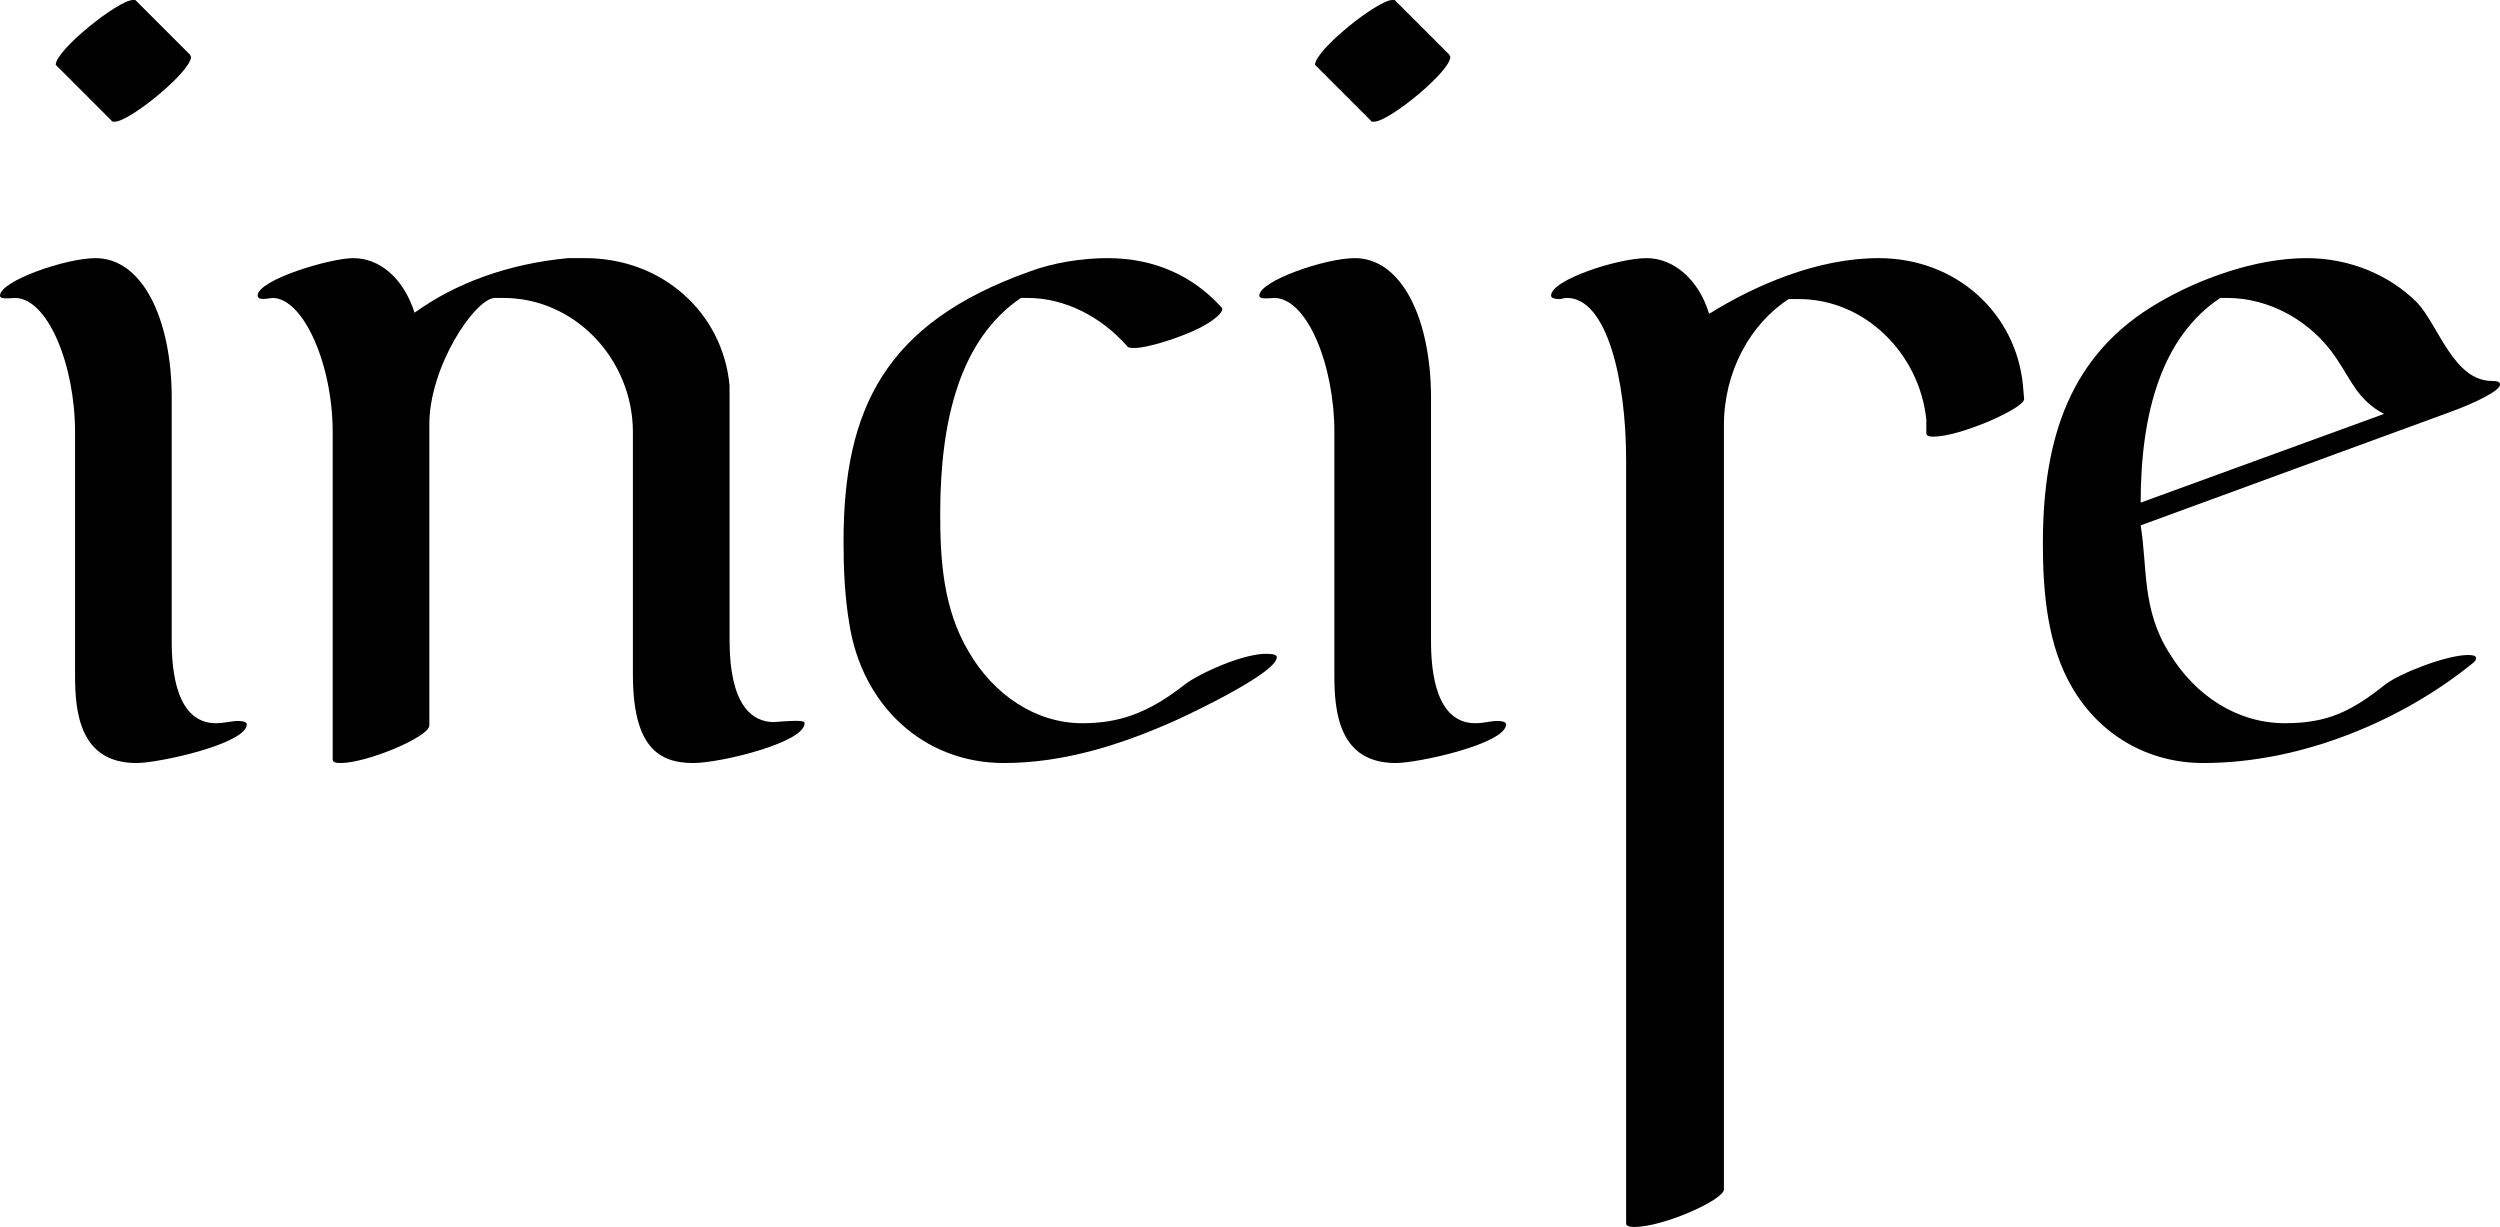 <?xml version="1.0" encoding="UTF-8" standalone="no"?>
<!-- Created with Inkscape (http://www.inkscape.org/) -->
<svg id="svg2" xmlns:rdf="http://www.w3.org/1999/02/22-rdf-syntax-ns#" xmlns="http://www.w3.org/2000/svg" height="103.584" width="211.054" version="1.1" xmlns:cc="http://creativecommons.org/ns#" xmlns:dc="http://purl.org/dc/elements/1.1/">
<g id="layer1" transform="translate(-103.337,-358.246)">
<g id="text2985" style="letter-spacing:0px;word-spacing:0px;" font-weight="normal" font-size="40px" font-style="normal" font-stretch="normal" line-height="125%" font-variant="normal" font-family="&apos;Pfeffer Mediæval&apos;" fill="#000">
<path id="path3182" d="m109.673,394.726,0,20.544c0,3.072,0.384,7.392,5.184,7.392,1.92,0,9.312-1.632,9.312-3.264,0-0.192-0.288-0.288-0.768-0.288s-1.152,0.192-1.824,0.192c-3.36,0-3.744-4.416-3.744-6.912v-20.544c0-6.72-2.496-11.808-6.432-11.808-2.496,0-8.064,1.92-8.064,3.168,0,0.192,0.192,0.288,1.248,0.192,2.784,0,5.088,5.664,5.088,11.328m-1.536-30.912,4.608,4.608c0,0.096,0.096,0.096,0.288,0.096,1.248,0,6.432-4.224,6.432-5.472l-0.096-0.192-4.608-4.608h-0.192c-1.248,0-6.528,4.224-6.528,5.472l0.096,0.096"/>
<path id="path3184" d="m131.423,422.374c0,0.192,0.192,0.288,0.672,0.288,2.208,0,7.488-2.208,7.488-3.168v-25.44c0-4.8,3.744-10.464,5.472-10.656h0.768c6.144,0,10.944,5.28,10.944,11.328v20.448c0,6.048,2.112,7.488,5.088,7.488,2.304,0,9.408-1.728,9.408-3.36,0-0.192-0.288-0.288-2.592-0.096-1.92,0-3.744-1.536-3.744-6.912v-21.504c-0.576-6.144-5.664-10.752-12.192-10.752h-1.44c-5.088,0.48-9.504,2.112-12.96,4.608-0.96-2.976-2.976-4.608-5.184-4.608-1.92,0-8.064,1.824-8.064,3.168,0,0.48,1.056,0.192,1.248,0.192,2.592,0,5.088,5.568,5.088,11.328v27.648"/>
<path id="path3186" d="m203.158,386.566c2.304-0.864,3.36-1.824,3.36-2.208v-0.096c-2.4-2.688-5.664-4.224-9.696-4.224-2.112,0-4.608,0.384-6.624,1.152-12.096,4.32-15.648,11.52-15.648,22.752,0,2.304,0.096,4.608,0.48,6.912,1.056,6.912,6.24,11.808,13.056,11.808,5.184,0,10.08-1.632,14.4-3.552,2.112-0.96,8.64-4.128,8.64-5.376,0-0.192-0.288-0.288-0.768-0.288-1.92-0.096-5.76,1.632-7.008,2.592-3.168,2.496-5.664,3.264-8.64,3.264-3.936,0-7.488-2.4-9.6-6.048-2.112-3.552-2.4-7.584-2.4-11.616,0-8.064,1.728-14.784,6.816-18.24h0.576c3.168,0,6.24,1.632,8.352,4.032,0.096,0.192,0.384,0.192,0.672,0.192,1.152,0,3.552-0.864,4.032-1.056"/>
<path id="path3188" d="m215.986,394.726,0,20.544c0,3.072,0.384,7.392,5.184,7.392,1.92,0,9.312-1.632,9.312-3.264,0-0.192-0.288-0.288-0.768-0.288s-1.152,0.192-1.824,0.192c-3.36,0-3.744-4.416-3.744-6.912v-20.544c0-6.72-2.496-11.808-6.432-11.808-2.496,0-8.064,1.92-8.064,3.168,0,0.192,0.192,0.288,1.248,0.192,2.784,0,5.088,5.664,5.088,11.328m-1.536-30.912,4.608,4.608c0,0.096,0.096,0.096,0.288,0.096,1.248,0,6.432-4.224,6.432-5.472l-0.096-0.192-4.608-4.608h-0.192c-1.248,0-6.528,4.224-6.528,5.472l0.096,0.096"/>
<path id="path3190" d="m274.12,390.79c-0.576-6.048-5.568-10.752-12.192-10.752-5.184,0-10.464,2.304-14.304,4.704-0.864-2.88-2.976-4.704-5.28-4.704-2.4,0-8.064,1.824-8.064,3.168,0,0.192,0.288,0.288,0.768,0.288,0.096,0,0.288-0.096,0.576-0.096,3.36,0,4.992,6.912,4.992,13.632v64.512c0,0.192,0.288,0.288,0.672,0.288,2.496,0,7.584-2.304,7.584-3.168v-64.512c0-4.512,2.208-8.544,5.472-10.656h0.864c5.568,0,10.176,4.608,10.752,10.176v1.152c0,0.192,0.192,0.288,0.576,0.288,2.304,0,7.68-2.4,7.68-3.168l-0.096-1.152"/>
<path id="path3192" d="m313.72,390.406c-3.264,0-4.512-4.704-6.336-6.624-2.304-2.304-5.664-3.744-9.312-3.744-4.416,0-9.216,1.824-12.48,3.744-7.488,4.32-9.792,11.424-9.792,20.352,0,4.128,0.384,8.64,2.496,12.192,2.304,3.936,6.336,6.336,11.04,6.336,8.64,0,17.088-3.84,22.656-8.352,0.288-0.192,0.384-0.384,0.384-0.48,0-0.192-0.192-0.288-0.672-0.288-1.824,0-5.76,1.536-7.008,2.496-2.784,2.208-4.8,3.264-8.448,3.264-4.032,0-7.584-2.304-9.792-5.952-2.304-3.648-1.824-7.2-2.4-10.752l26.208-9.6c2.112-0.768,4.224-1.824,4.128-2.304,0-0.192-0.192-0.288-0.672-0.288m-9.12,2.784-20.544,7.488c0-7.68,1.824-14.016,6.72-17.28h0.576c3.552,0,7.104,1.92,9.216,5.088,1.248,1.824,1.824,3.552,4.032,4.704"/>
</g>
</g>
</svg>
